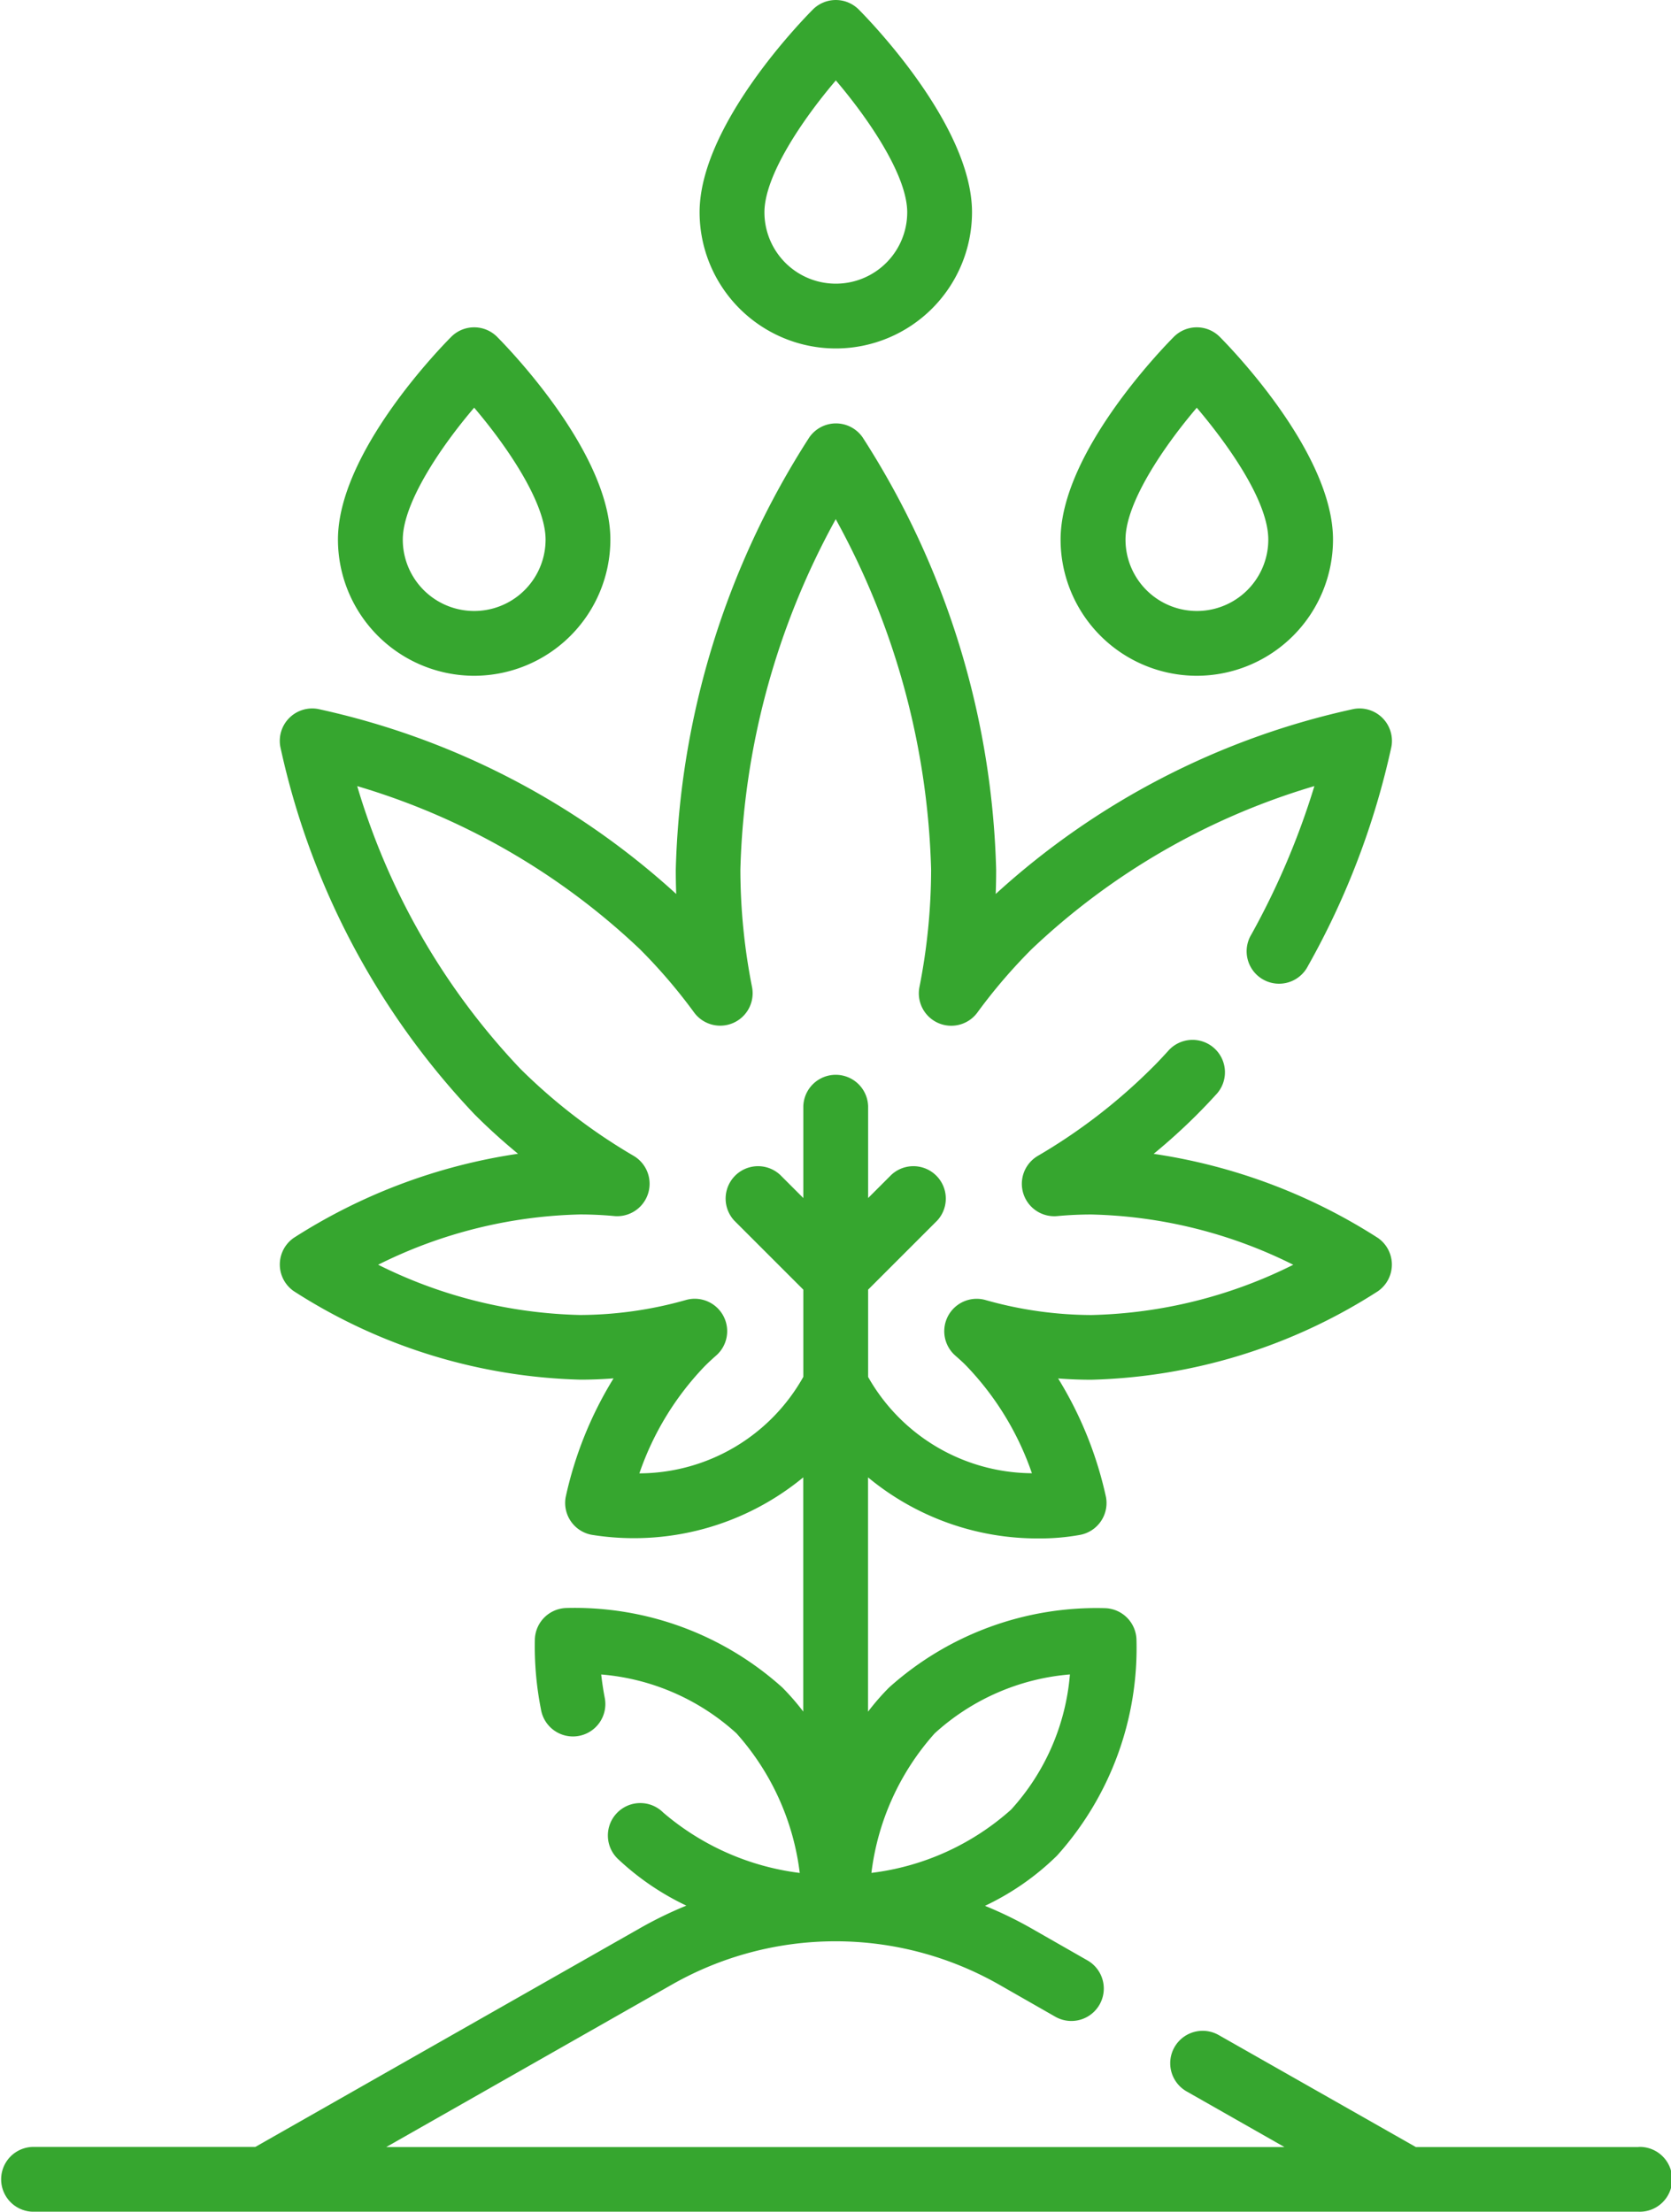 <svg xmlns="http://www.w3.org/2000/svg" width="41.544" height="55" viewBox="0 0 41.544 55">
  <g id="cultivation" transform="translate(6 4)">
    <g id="Group_936" data-name="Group 936" transform="translate(-6 -4)">
      <path id="Path_300" data-name="Path 300" d="M103.369,140.852H97.83l-4.9-2.784a.806.806,0,1,0-.8,1.4l2.433,1.384H72.233l7.105-4.041a8.218,8.218,0,0,1,8.128,0l1.4.8a.806.806,0,1,0,.8-1.4l-1.4-.8a9.823,9.823,0,0,0-1.148-.557,6.527,6.527,0,0,0,1.793-1.25,7.716,7.716,0,0,0,1.973-5.388.806.806,0,0,0-.763-.763,7.715,7.715,0,0,0-5.388,1.973,5.991,5.991,0,0,0-.522.6V124.2a6.6,6.6,0,0,0,4.252,1.518,5.521,5.521,0,0,0,1.023-.089.806.806,0,0,0,.641-.937,9.449,9.449,0,0,0-1.19-2.952q.414.032.826.032a13.81,13.81,0,0,0,7.123-2.2.806.806,0,0,0,0-1.327,14.14,14.14,0,0,0-5.574-2.09q.567-.466,1.078-.977c.156-.156.313-.321.466-.489a.806.806,0,1,0-1.191-1.085c-.137.15-.276.3-.415.435a14.071,14.071,0,0,1-2.812,2.163.806.806,0,0,0,.484,1.5c.279-.026.562-.039.841-.039a11.8,11.8,0,0,1,5.02,1.25,11.8,11.8,0,0,1-5.02,1.25,9.745,9.745,0,0,1-2.635-.374.806.806,0,0,0-.748,1.382c.1.089.2.176.287.268a7.262,7.262,0,0,1,1.618,2.658,4.712,4.712,0,0,1-4.072-2.394v-2.171l1.717-1.717a.806.806,0,0,0-1.139-1.139l-.578.578v-2.287a.806.806,0,0,0-1.611,0v2.287l-.578-.578a.806.806,0,0,0-1.139,1.139l1.717,1.717V121.7a4.69,4.69,0,0,1-4.076,2.4,7.228,7.228,0,0,1,1.622-2.662c.092-.092.186-.18.287-.268a.806.806,0,0,0-.748-1.382,9.747,9.747,0,0,1-2.635.374,11.8,11.8,0,0,1-5.02-1.25,11.8,11.8,0,0,1,5.02-1.25c.279,0,.562.013.841.039a.806.806,0,0,0,.484-1.5,14.078,14.078,0,0,1-2.812-2.163,17.358,17.358,0,0,1-4.054-7.027,17.358,17.358,0,0,1,7.028,4.055,13.531,13.531,0,0,1,1.348,1.574.806.806,0,0,0,1.44-.632,15.169,15.169,0,0,1-.29-2.919,19.1,19.1,0,0,1,2.371-8.716,19.1,19.1,0,0,1,2.371,8.716,15.17,15.17,0,0,1-.29,2.919.806.806,0,0,0,1.441.632,13.506,13.506,0,0,1,1.349-1.575,17.359,17.359,0,0,1,7.029-4.055,19.09,19.09,0,0,1-1.566,3.688.806.806,0,1,0,1.406.786,19.574,19.574,0,0,0,2.075-5.453.806.806,0,0,0-.938-.938,19.252,19.252,0,0,0-8.9,4.6q.011-.3.011-.6a20.843,20.843,0,0,0-3.319-10.753.806.806,0,0,0-1.327,0,20.845,20.845,0,0,0-3.319,10.753q0,.3.011.6a19.255,19.255,0,0,0-8.905-4.6.806.806,0,0,0-.938.938,19.162,19.162,0,0,0,4.832,9.145q.51.51,1.078.977a14.14,14.14,0,0,0-5.574,2.09.806.806,0,0,0,0,1.327,13.81,13.81,0,0,0,7.123,2.2q.411,0,.826-.032a9.448,9.448,0,0,0-1.19,2.952.806.806,0,0,0,.641.937A6.616,6.616,0,0,0,82.6,124.2v5.823a5.992,5.992,0,0,0-.522-.6,7.714,7.714,0,0,0-5.387-1.974.806.806,0,0,0-.763.763,8.013,8.013,0,0,0,.15,1.749.806.806,0,1,0,1.583-.3c-.038-.2-.065-.391-.084-.56a5.68,5.68,0,0,1,3.362,1.463,6.359,6.359,0,0,1,1.574,3.472,6.443,6.443,0,0,1-3.393-1.5.806.806,0,1,0-1.109,1.169,6.592,6.592,0,0,0,1.683,1.144,9.884,9.884,0,0,0-1.148.558l-9.568,5.442H63.436a.806.806,0,0,0,0,1.611h39.933a.806.806,0,1,0,0-1.611Zm-17.5-10.288A5.681,5.681,0,0,1,89.23,129.1a5.682,5.682,0,0,1-1.462,3.361,6.358,6.358,0,0,1-3.473,1.574A6.358,6.358,0,0,1,85.869,130.564Z" transform="translate(-62.63 -87.463)" fill="#36a62f"/>
      <path id="Path_301" data-name="Path 301" d="M227.938,8.665a3.39,3.39,0,0,0,3.386-3.386c0-2.148-2.527-4.751-2.815-5.041a.806.806,0,0,0-1.143,0c-.288.29-2.815,2.893-2.815,5.041A3.39,3.39,0,0,0,227.938,8.665Zm0-6.666c.838.984,1.775,2.375,1.775,3.28a1.775,1.775,0,0,1-3.55,0C226.163,4.374,227.1,2.983,227.938,2Z" transform="translate(-207.158 0)" fill="#36a62f"/>
      <path id="Path_302" data-name="Path 302" d="M311.486,84.428a3.39,3.39,0,0,0,3.386-3.386c0-2.148-2.527-4.751-2.815-5.041a.806.806,0,0,0-1.143,0c-.288.29-2.815,2.893-2.815,5.041A3.39,3.39,0,0,0,311.486,84.428Zm0-6.664c.751.885,1.777,2.308,1.777,3.278a1.775,1.775,0,1,1-3.55,0C309.711,80.137,310.646,78.748,311.484,77.764Z" transform="translate(-281.731 -67.624)" fill="#36a62f"/>
      <path id="Path_303" data-name="Path 303" d="M144.241,84.428a3.39,3.39,0,0,0,3.386-3.386c0-2.148-2.527-4.751-2.815-5.041a.806.806,0,0,0-1.143,0c-.288.29-2.815,2.893-2.815,5.041A3.39,3.39,0,0,0,144.241,84.428Zm0-6.666c.838.984,1.775,2.375,1.775,3.28a1.775,1.775,0,1,1-3.55,0C142.466,80.137,143.4,78.746,144.241,77.761Z" transform="translate(-132.452 -67.624)" fill="#36a62f"/>
    </g>
  </g>
</svg>
